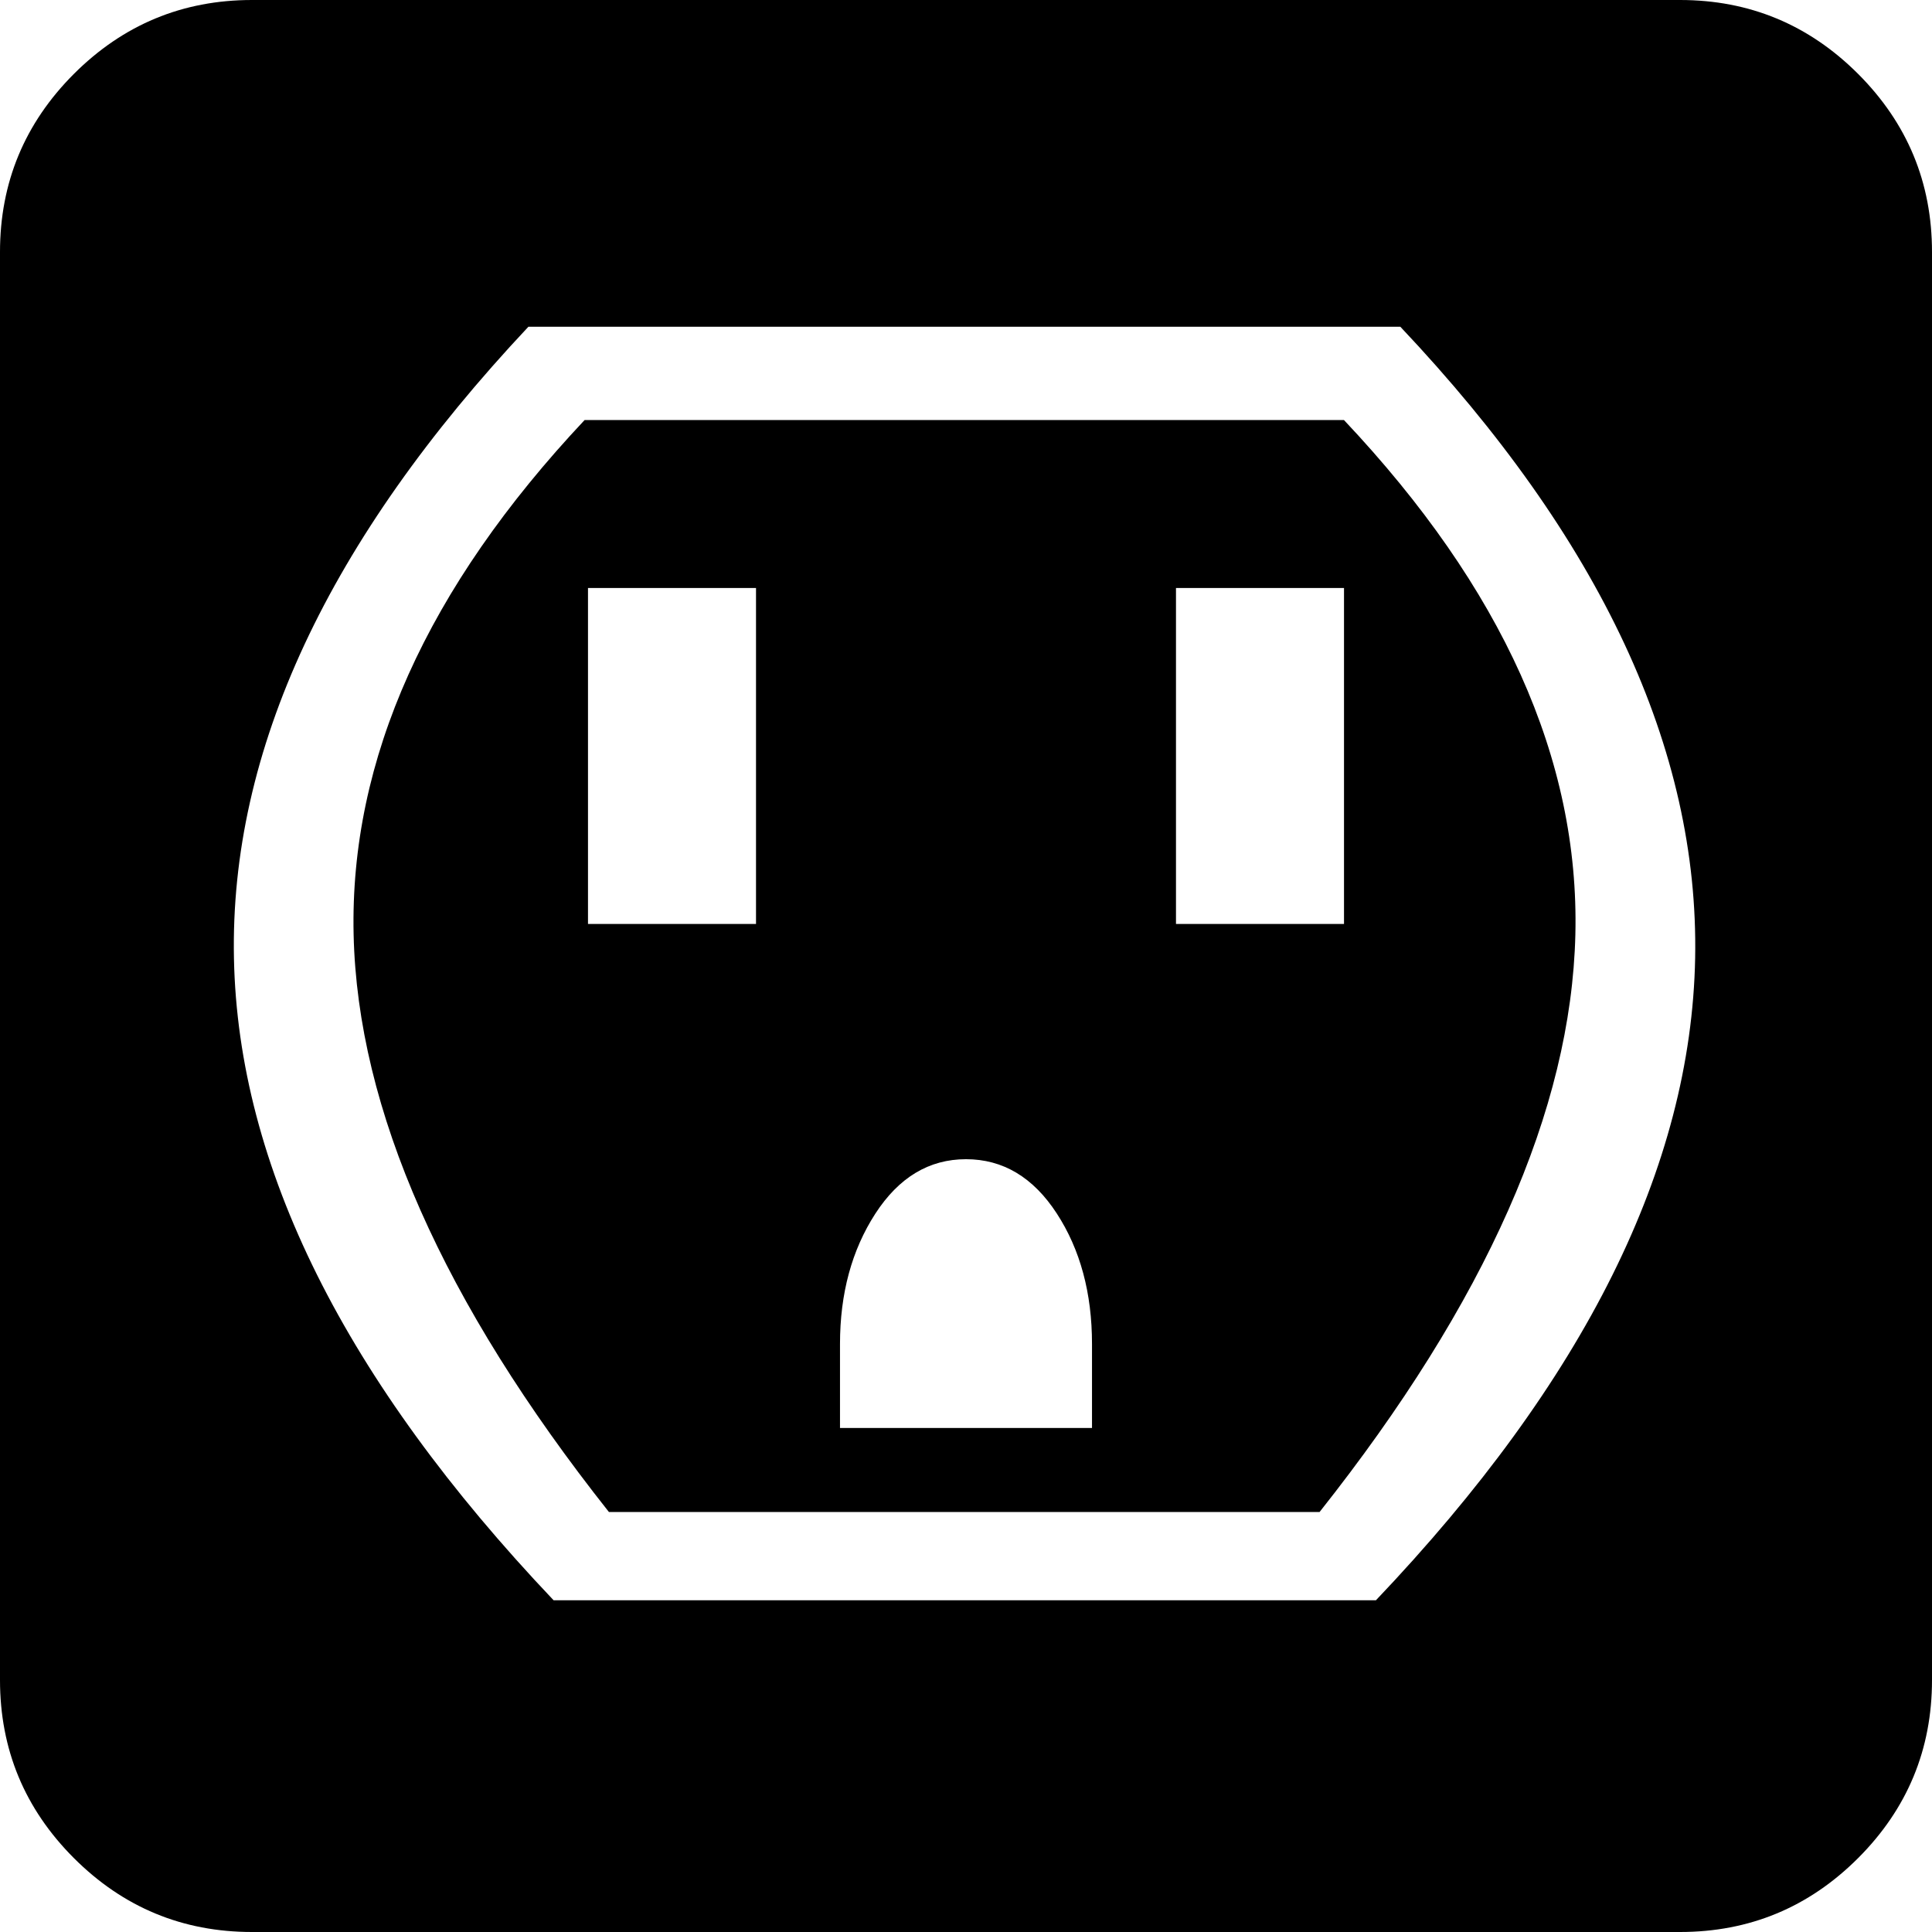 <?xml version="1.0" encoding="UTF-8" standalone="no"?>
<svg
   xmlns:dc="http://purl.org/dc/elements/1.1/"
   xmlns:cc="http://creativecommons.org/ns#"
   xmlns:rdf="http://www.w3.org/1999/02/22-rdf-syntax-ns#"
   xmlns:svg="http://www.w3.org/2000/svg"
   xmlns="http://www.w3.org/2000/svg"
   xmlns:sodipodi="http://sodipodi.sourceforge.net/DTD/sodipodi-0.dtd"
   xmlns:inkscape="http://www.inkscape.org/namespaces/inkscape"
   version="1.1"
   width="32px"
   height="32px"
   id="svg2"
   inkscape:version="0.91 r13725"
   sodipodi:docname="electrical_socket_us.svg">
  <defs
     id="defs10" />
  <sodipodi:namedview
     pagecolor="#ffffff"
     bordercolor="#666666"
     borderopacity="1"
     objecttolerance="10"
     gridtolerance="10"
     guidetolerance="10"
     inkscape:pageopacity="0"
     inkscape:pageshadow="2"
     inkscape:window-width="1280"
     inkscape:window-height="972"
     id="namedview8"
     showgrid="false"
     inkscape:zoom="7.375"
     inkscape:cx="-0.20338983"
     inkscape:cy="16"
     inkscape:window-x="-8"
     inkscape:window-y="-8"
     inkscape:window-maximized="1"
     inkscape:current-layer="svg2" />
  <g
     id="g4"
     transform="matrix(0.014,0,0,-0.014,-1.761,22.63)" />
  <path
     d="M 0,27.826 0,4.174 Q 0,2.449 1.224,1.224 2.449,0 4.174,0 L 27.826,0 Q 29.551,0 30.776,1.224 32,2.449 32,4.174 l 0,23.652 q 0,1.725 -1.224,2.95 Q 29.551,32 27.826,32 L 4.174,32 Q 2.449,32 1.224,30.776 0,29.551 0,27.826 Z M 3.875,15.875 q 0.104,5.162 5.294,10.63 l 13.621,0 q 5.19,-5.454 5.287,-10.637 0.097,-5.183 -4.883,-10.456 l -14.442,0 Q 3.77,10.713 3.875,15.875 Z M 5.857,15.478 Q 5.76,11.13 9.683,6.957 l 12.577,0 q 3.937,4.174 3.833,8.522 -0.104,4.348 -4.237,9.565 l -11.77,0 Q 5.955,19.826 5.857,15.478 Z m 3.882,-0.174 2.783,0 0,-5.565 -2.783,0 0,5.565 z m 4.174,8.348 4.174,0 0,-1.391 q 0,-1.266 -0.584,-2.163 Q 16.918,19.2 16,19.2 q -0.918,0 -1.503,0.904 -0.584,0.904 -0.584,2.157 l 0,1.391 z m 5.565,-8.348 2.783,0 0,-5.565 -2.783,0 0,5.565 z"
     id="path6"
     inkscape:connector-curvature="0" />
</svg>
